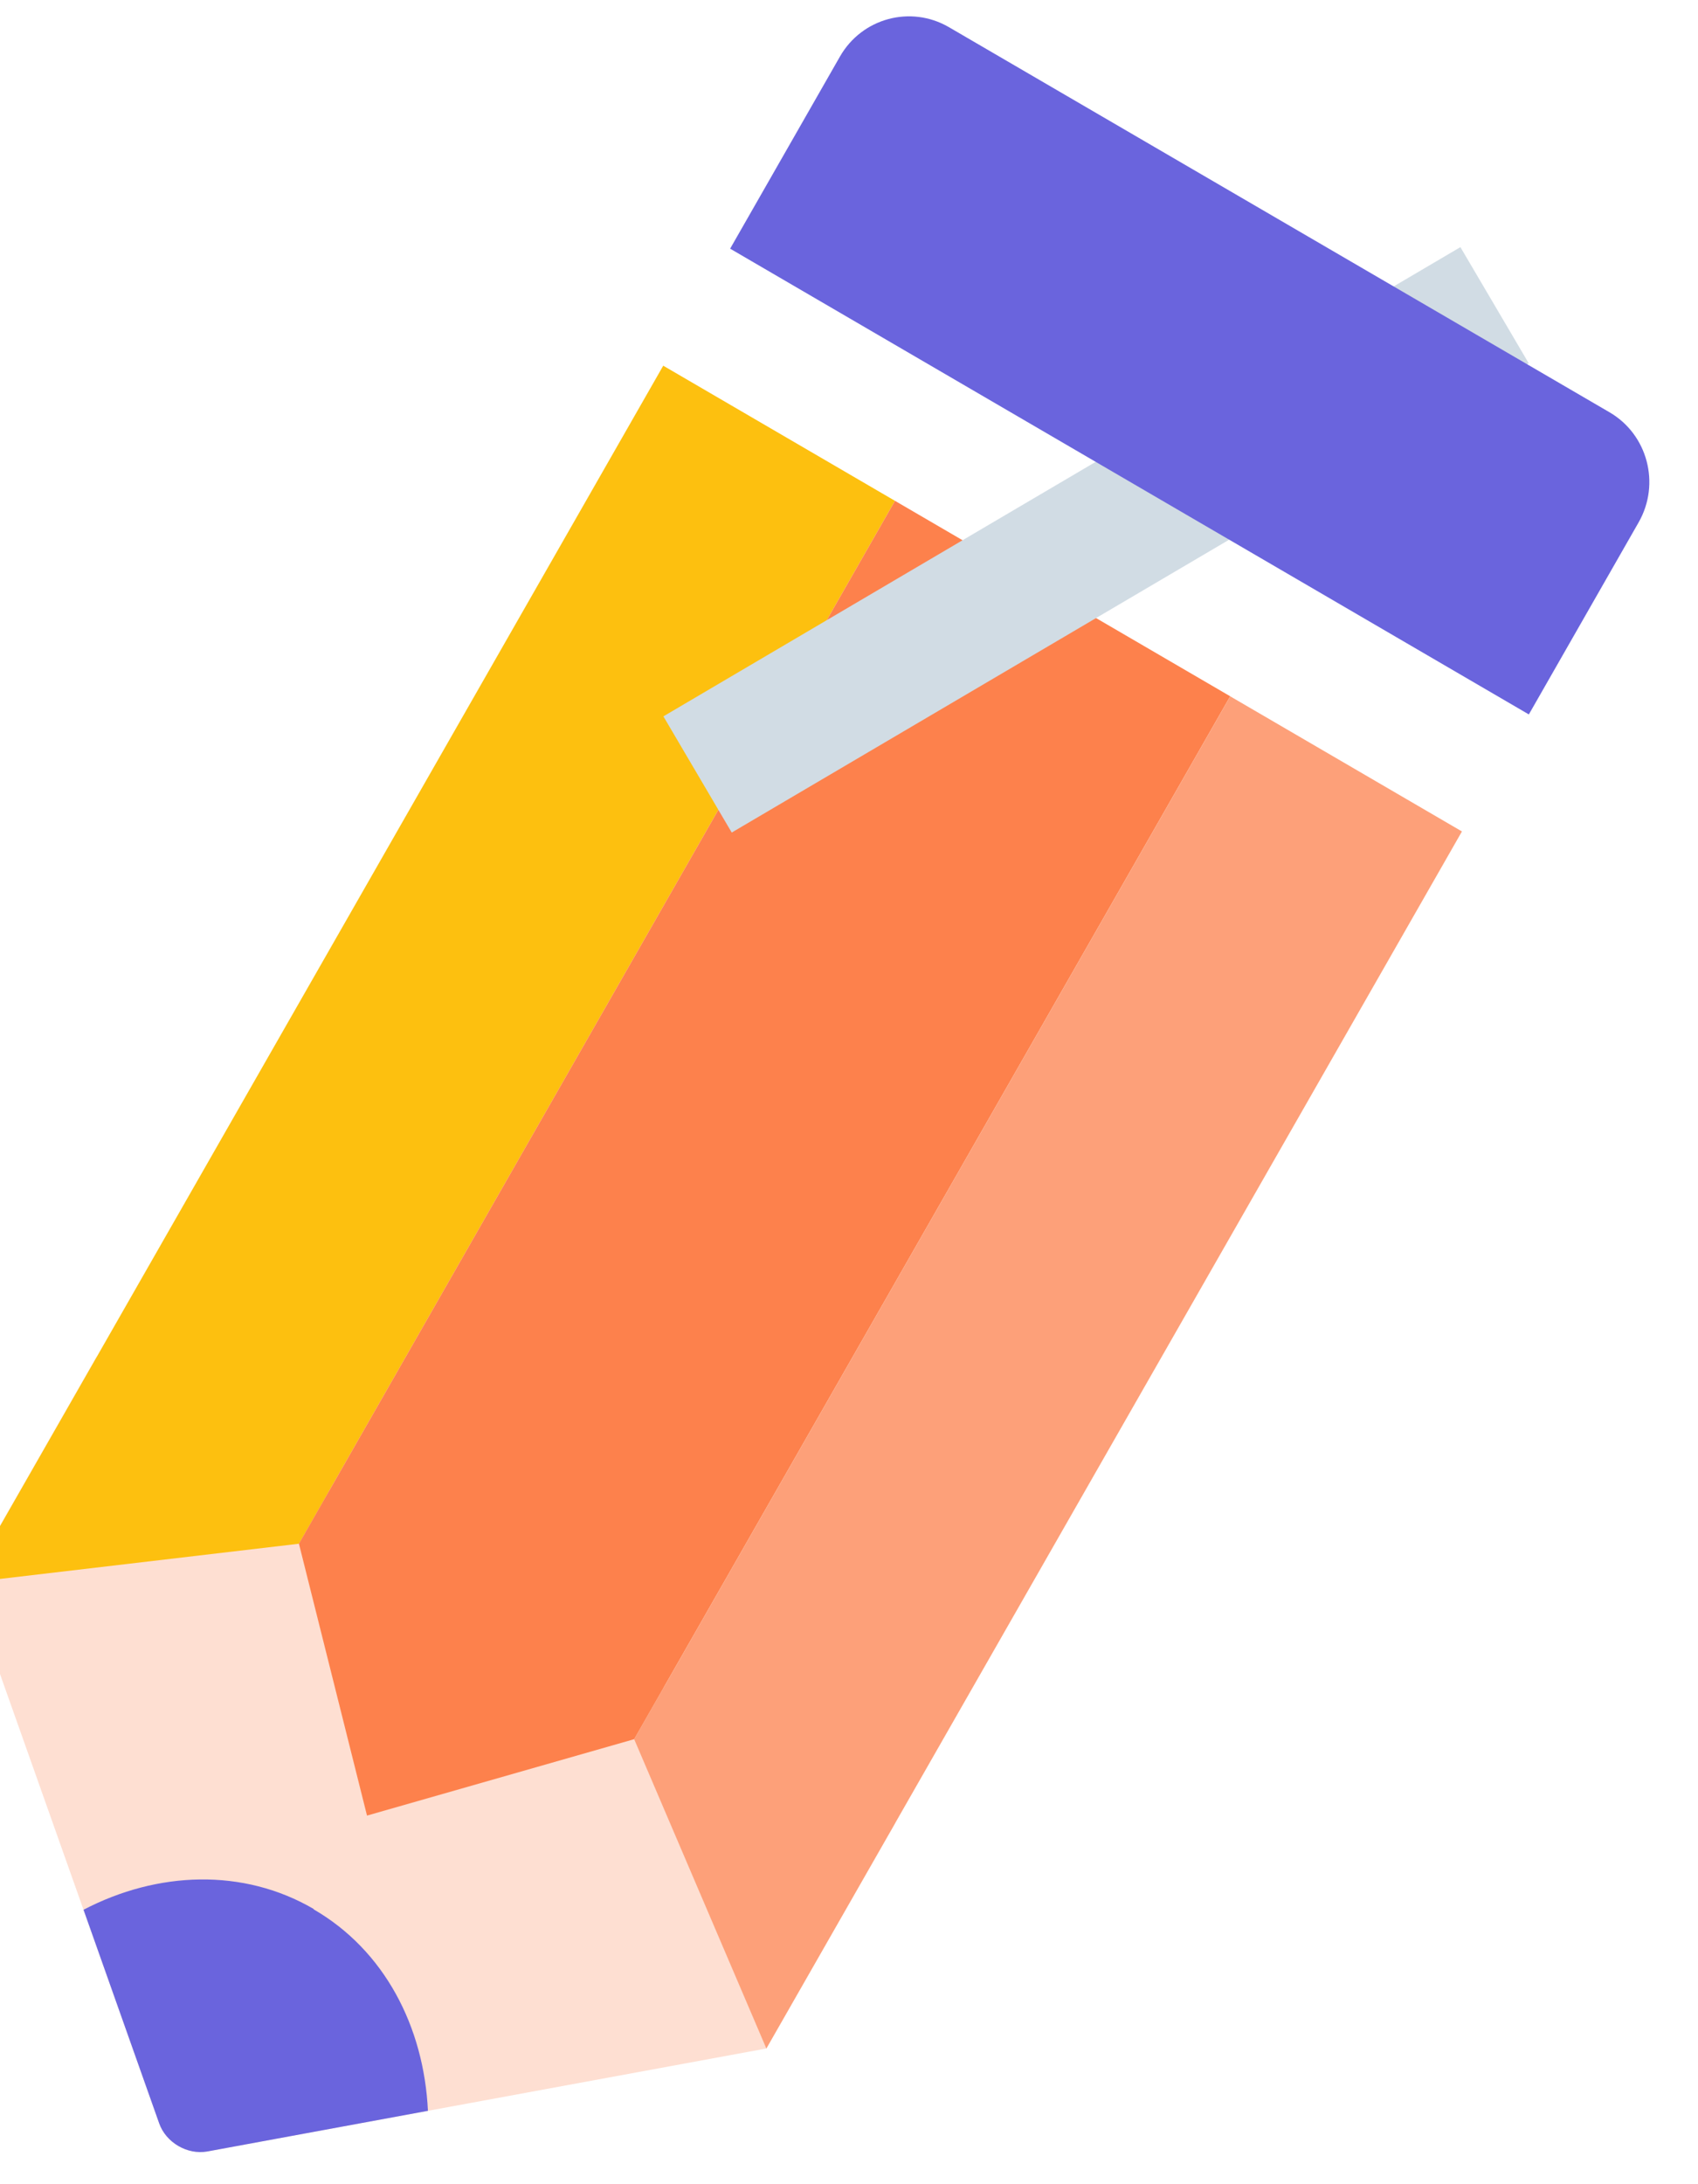 <svg width="42" height="54" viewBox="0 0 42 54" fill="none" xmlns="http://www.w3.org/2000/svg" xmlns:xlink="http://www.w3.org/1999/xlink">
<path d="M-0.8,39.13L3.937,52.494C4.104,52.972 4.636,53.28 5.129,53.19L18.956,50.645L22.147,45.067L2.391,33.542L-0.8,39.12L-0.8,39.13Z" fill="#FEDFD2"/>
<path d="M7.758,47.195C6.015,46.18 3.898,46.26 2.066,47.215L3.937,52.495C4.105,52.972 4.636,53.28 5.129,53.191L10.585,52.186C10.486,50.108 9.511,48.219 7.758,47.205L7.758,47.195Z" fill="#6A64DD"/>
<path d="M7.394,38.166L-0.8,39.13L16.405,9.041L22.137,12.382L7.394,38.166Z" fill="#FDC00F"/>
<path d="M15.686,42.998L9.078,44.887L7.394,38.165L22.137,12.382L30.429,17.214L15.686,42.998Z" fill="#FD814C"/>
<path d="M18.956,50.645L15.686,42.998L30.429,17.215L36.161,20.556L18.956,50.645Z" fill="#FDA079"/>
<path d="M28.777,1.909L25.444,1.909L25.444,24.783L28.777,24.783L28.777,1.909Z" transform="rotate(-120.475 27.111 13.346)" fill="#D1DCE4"/>
<path d="M39.815,10.195L23.467,0.669C22.521,0.122 21.32,0.45 20.778,1.395L18.06,6.148L37.816,17.663L40.534,12.91C41.076,11.955 40.751,10.742 39.815,10.195Z" fill="#6A64DD"/>
</svg>
